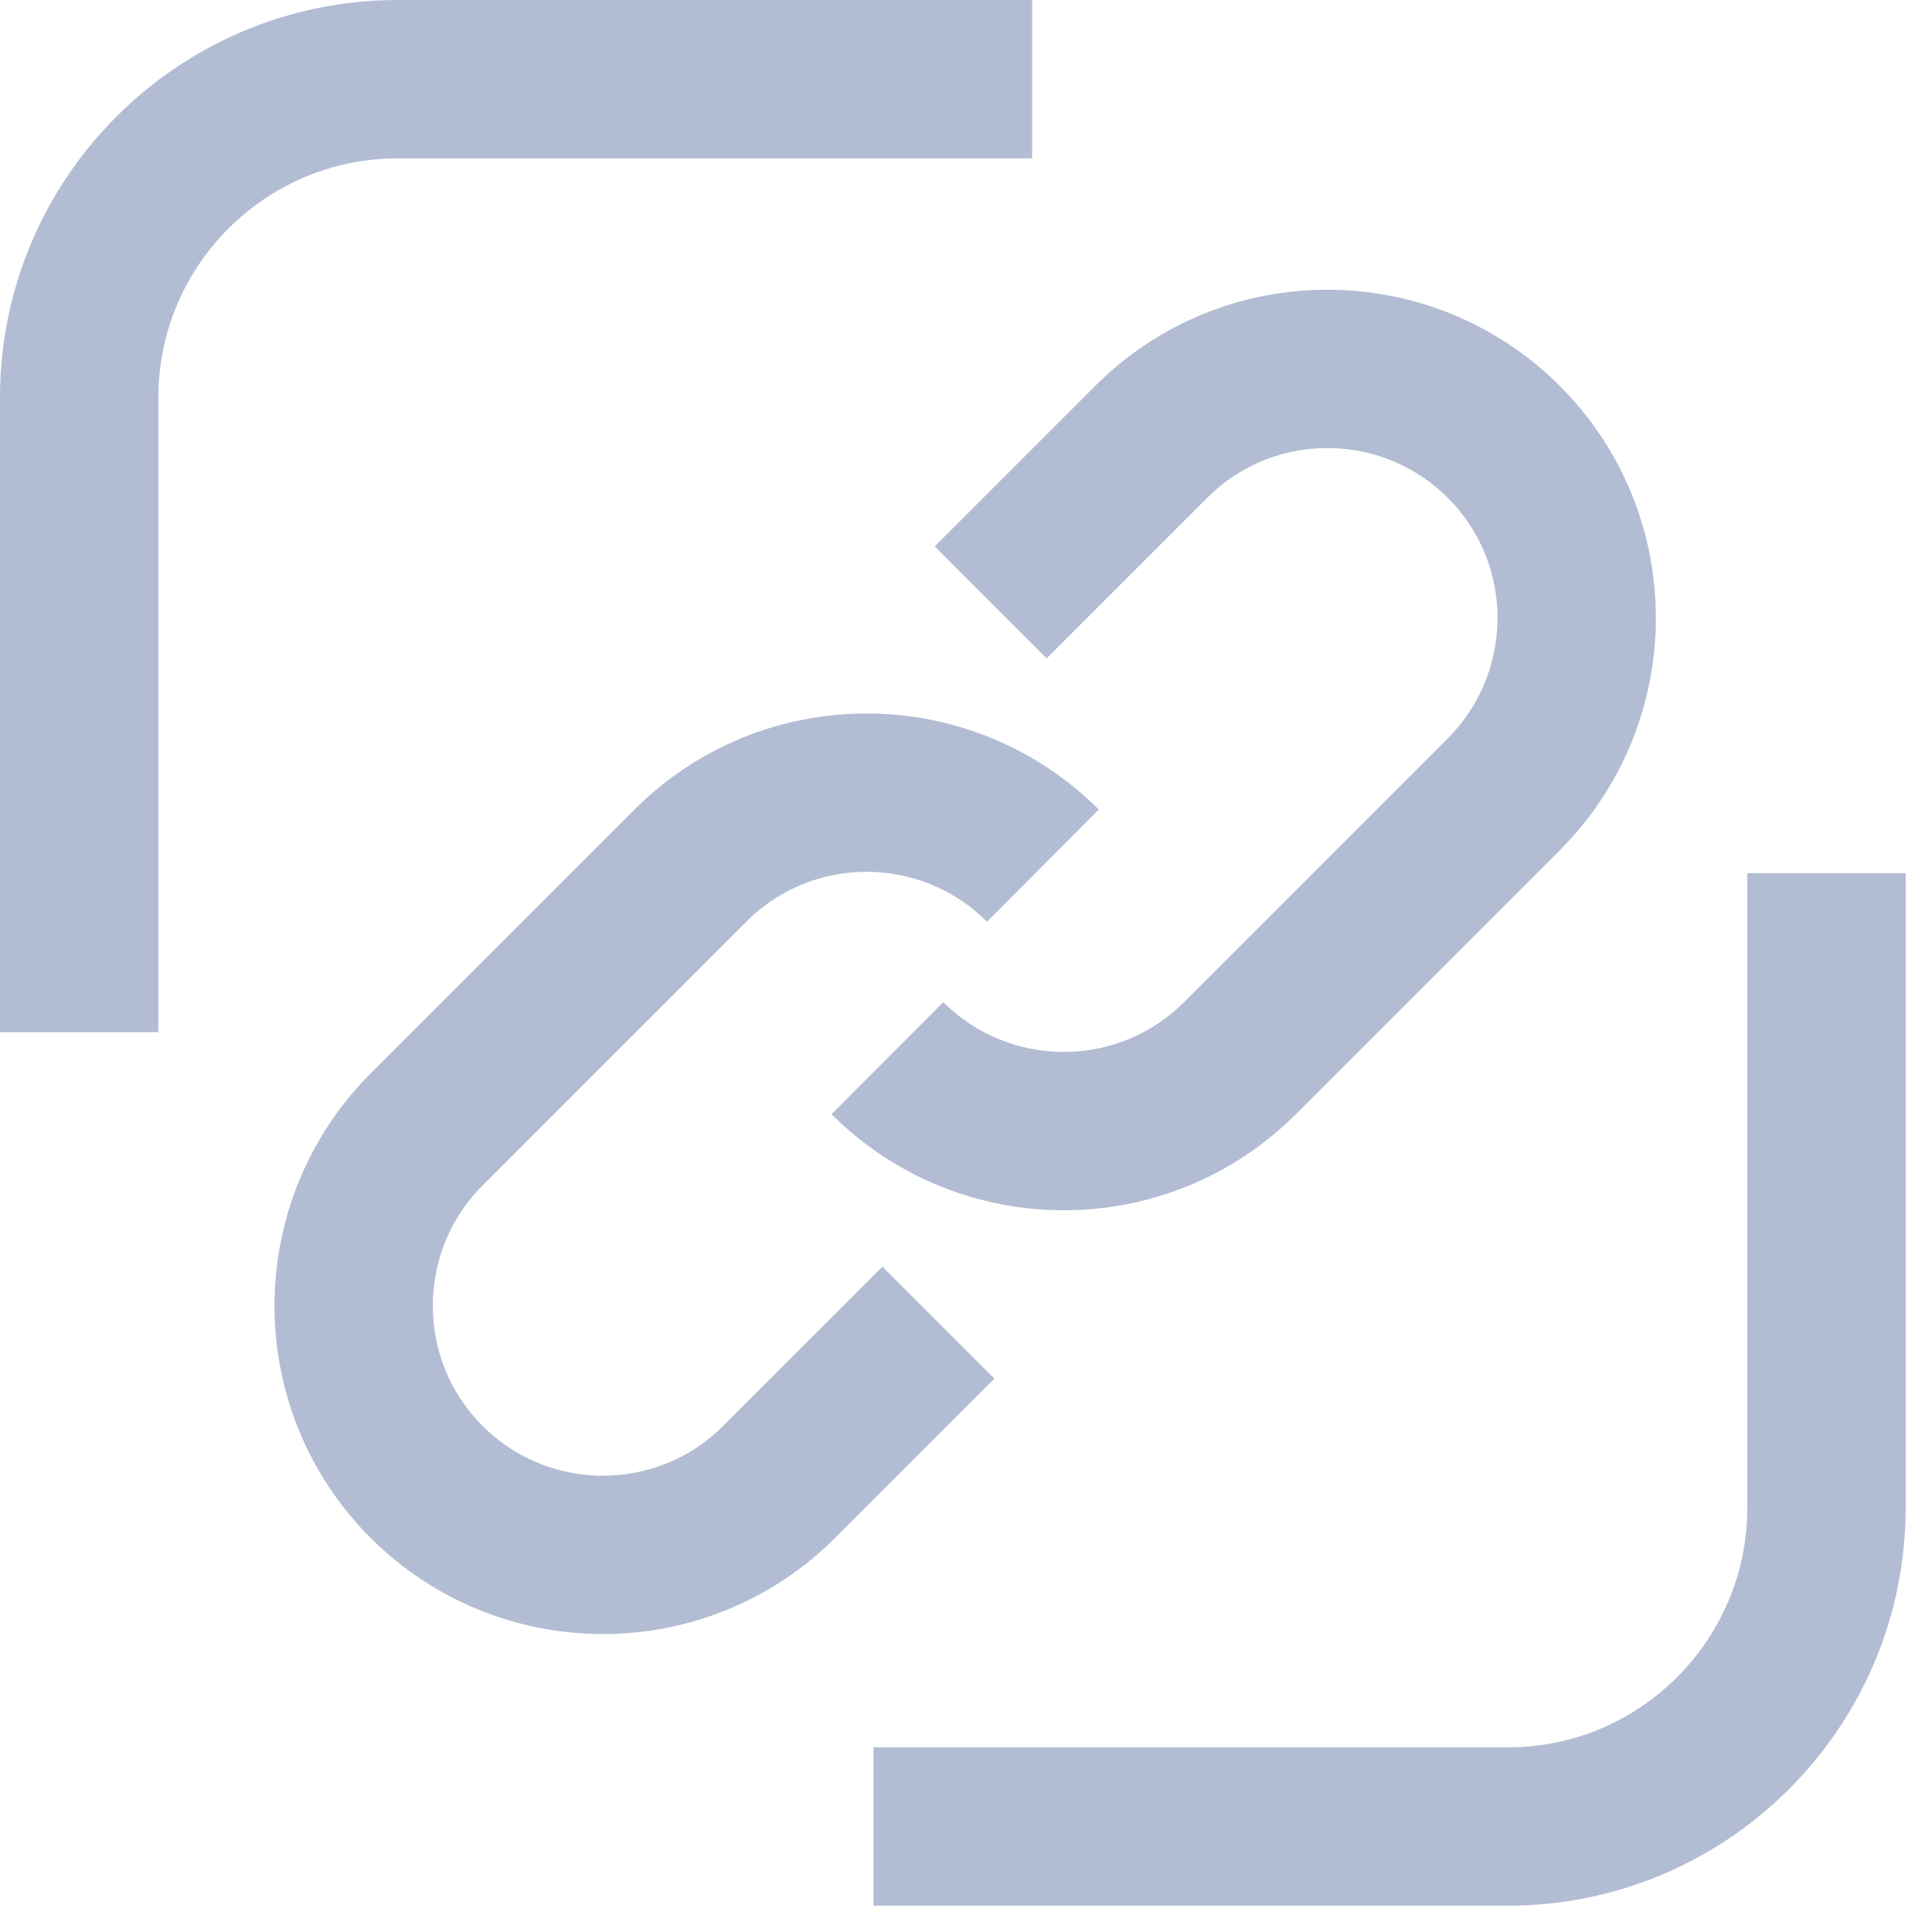 <svg width="61" height="61" viewBox="0 0 61 61" fill="none" xmlns="http://www.w3.org/2000/svg">
<g clip-path="url(#clip0_514_491)">
<path d="M29.629 41.76L24.599 46.79C21.529 49.86 16.549 49.86 13.469 46.79C10.399 43.72 10.399 38.74 13.469 35.66L21.799 27.33C24.869 24.26 29.849 24.26 32.929 27.33" stroke="#B2BDD4" stroke-width="5" stroke-miterlimit="10"/>
<path d="M31.279 19.02L36.349 13.95C39.419 10.88 44.399 10.88 47.479 13.95C50.549 17.02 50.549 22 47.479 25.08L39.149 33.41C36.079 36.48 31.099 36.48 28.019 33.41" stroke="#B2BDD4" stroke-width="5" stroke-miterlimit="10"/>
<path d="M57.669 27.57V47.6C57.669 53.16 53.159 57.67 47.609 57.67H27.579" stroke="#B2BDD4" stroke-width="5" stroke-miterlimit="10"/>
<path d="M2.499 32.59V12.56C2.499 7 7.009 2.5 12.559 2.5H32.589" stroke="#B2BDD4" stroke-width="5" stroke-miterlimit="10"/>
</g>
<defs>
<clipPath id="clip0_514_491">
<rect width="60.17" height="60.17" fill="white" transform="translate(-0.001)"/>
</clipPath>
</defs>
</svg>
